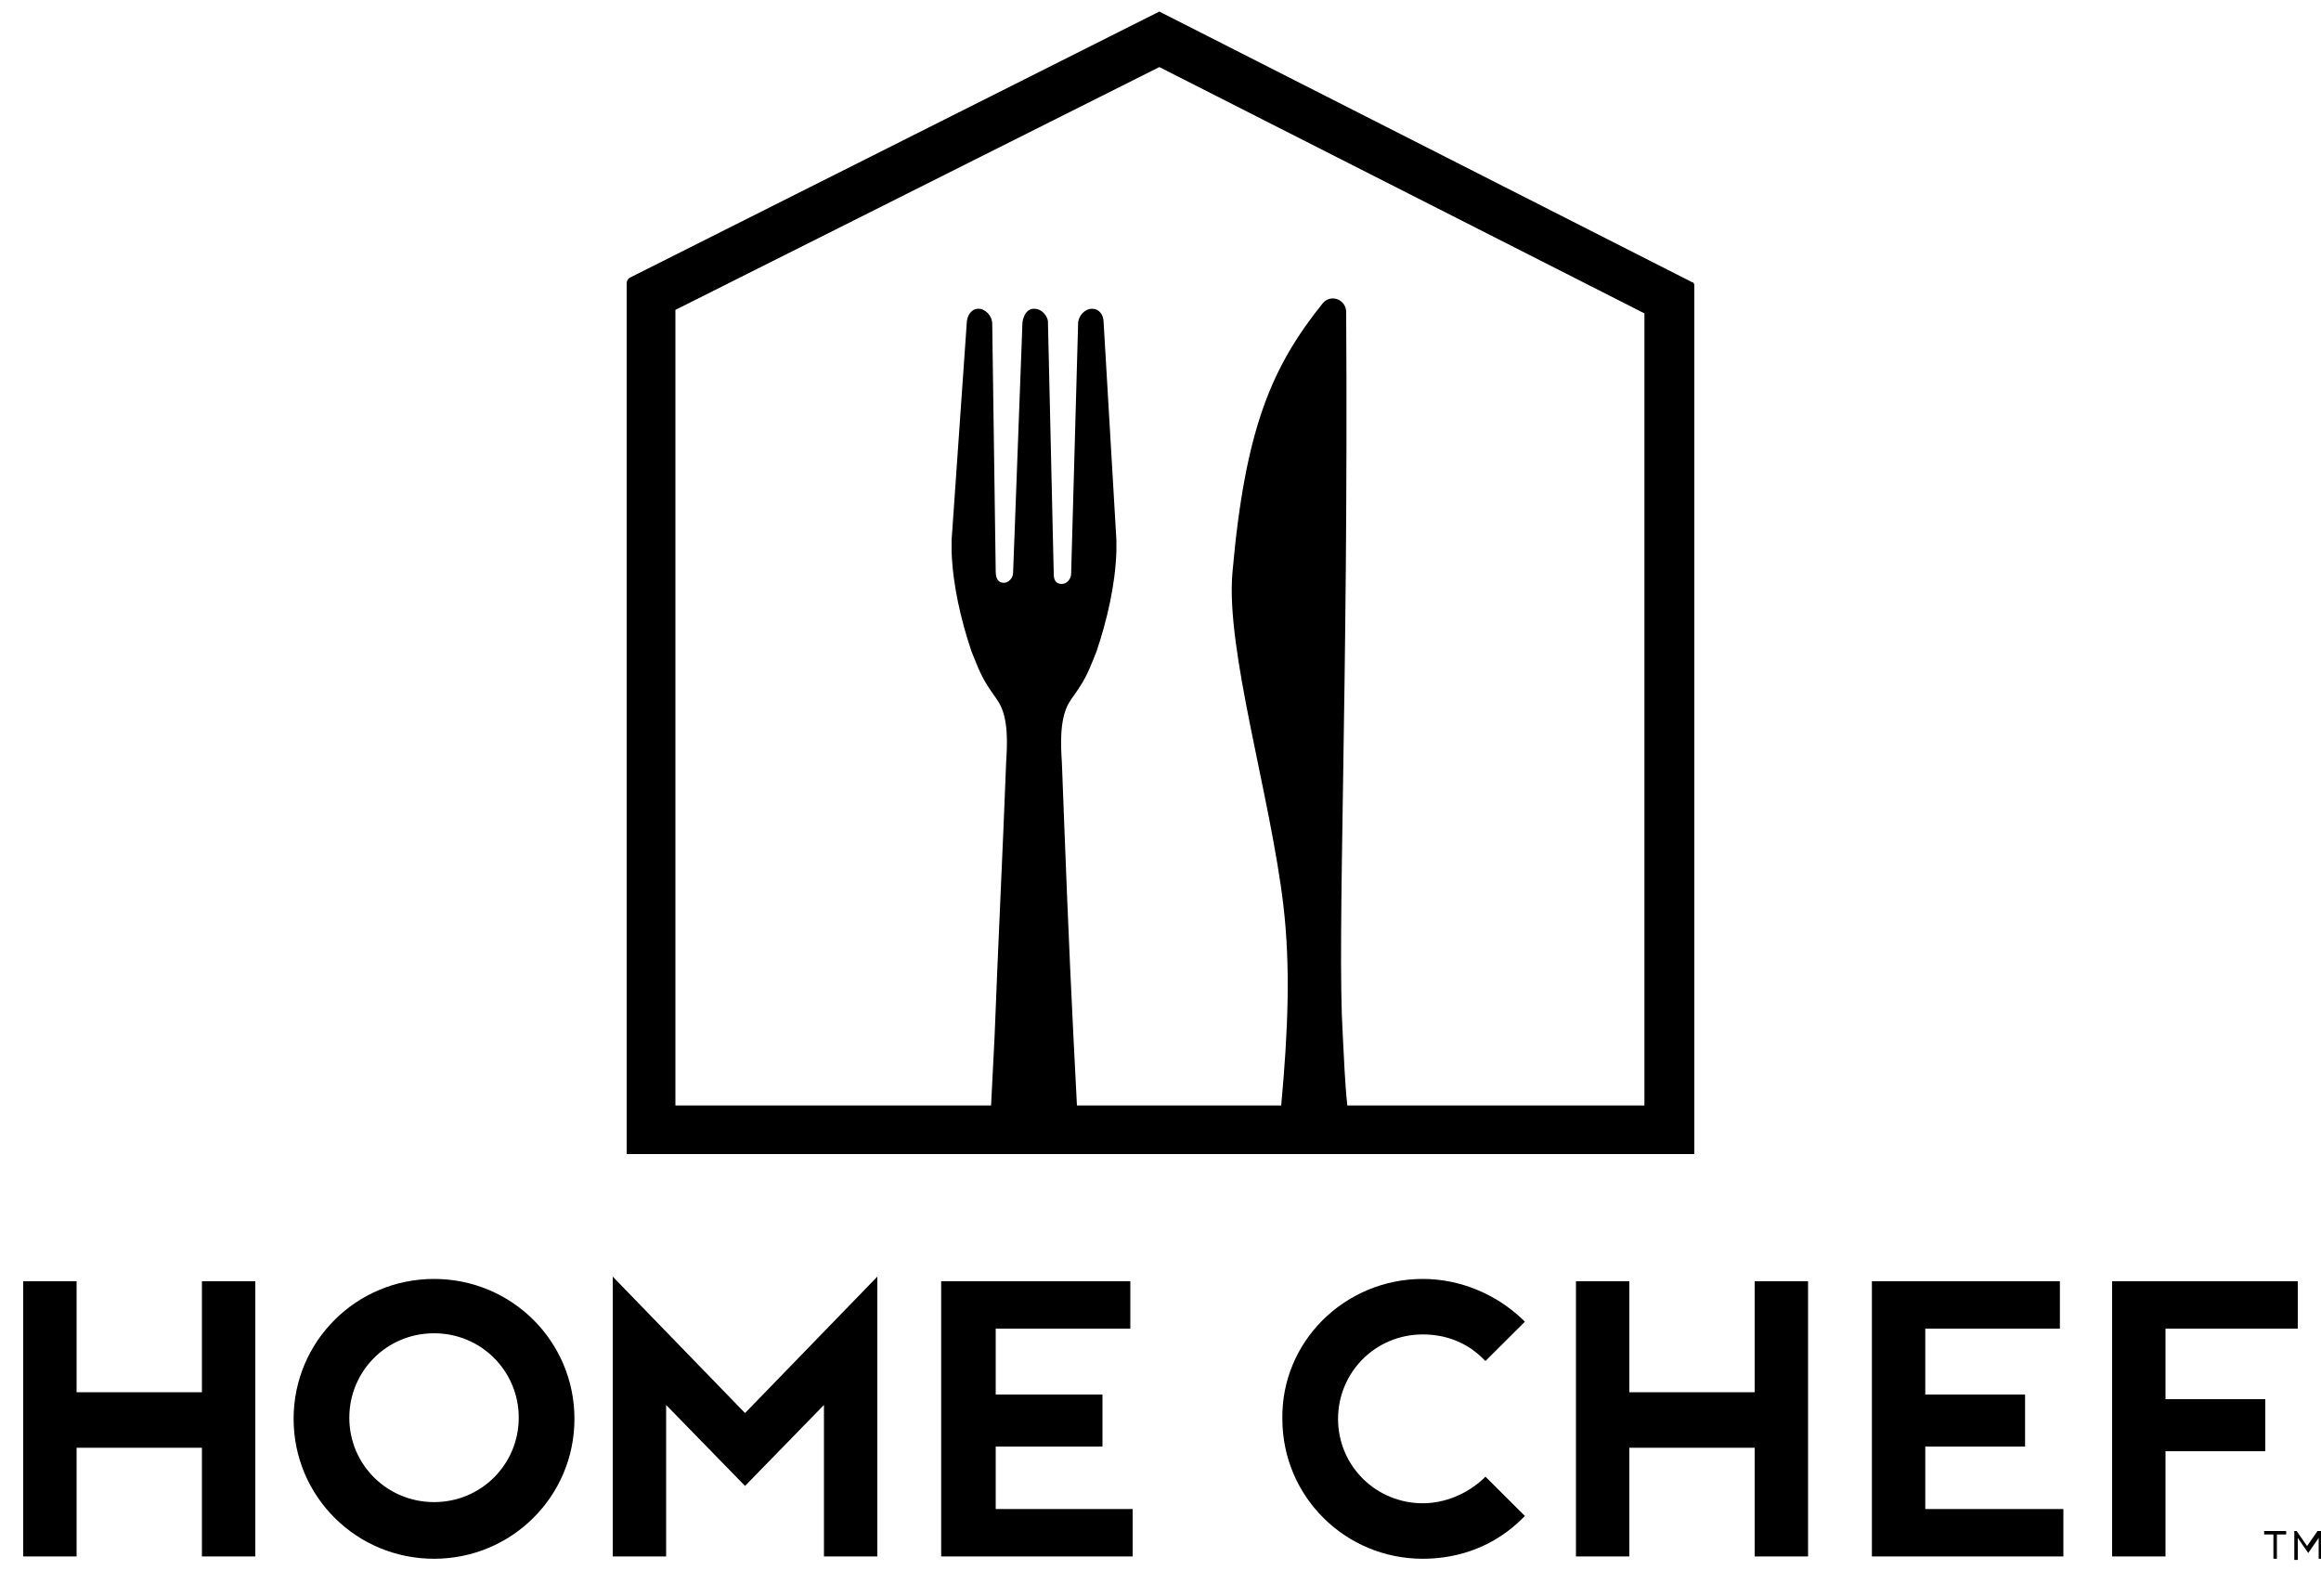<svg width="144" height="99" viewBox="0 0 144 99" fill="none" xmlns="http://www.w3.org/2000/svg">
<g clip-path="url(#clip0_2:5)">
<path d="M12.528 79.487V86.374H4.752V79.487H1.44V96.561H4.752V89.817H12.528V96.561H15.84V79.487H12.528ZM88.272 79.344C90.576 79.344 92.808 80.276 94.464 81.854L94.608 81.998L92.16 84.437L92.016 84.293C91.008 83.289 89.712 82.787 88.272 82.787C85.32 82.787 83.016 85.154 83.016 88.024C83.016 90.965 85.392 93.261 88.272 93.261C89.64 93.261 91.008 92.687 92.016 91.754L92.16 91.611L94.608 94.05L94.464 94.194C92.808 95.844 90.648 96.704 88.272 96.704C83.448 96.704 79.56 92.83 79.56 88.024C79.488 83.217 83.448 79.344 88.272 79.344ZM26.928 79.344C31.752 79.344 35.64 83.217 35.64 88.024C35.64 92.83 31.752 96.704 26.928 96.704C22.104 96.704 18.216 92.83 18.216 88.024C18.216 83.217 22.104 79.344 26.928 79.344ZM26.928 82.715C23.976 82.715 21.672 85.083 21.672 87.952C21.672 90.894 24.048 93.189 26.928 93.189C29.88 93.189 32.184 90.822 32.184 87.952C32.184 85.083 29.88 82.715 26.928 82.715ZM134.352 96.561V90.033H140.544V86.804H134.352V82.428H142.56V79.487H131.04V96.561H134.352V96.561ZM119.448 93.62V89.746H125.64V86.517H119.448V82.428H127.8V79.487H116.136V96.561H128.016V93.62H119.448ZM108.864 79.487V86.374H101.088V79.487H97.776V96.561H101.088V89.817H108.864V96.561H112.176V79.487H108.864ZM61.776 93.62V89.746H68.4V86.517H61.776V82.428H70.128V79.487H58.392V96.561H70.272V93.62H61.776ZM38.016 79.2V83.72V96.561H41.328V87.163L46.224 92.185L51.12 87.163V96.561H54.432V83.72V79.2L46.224 87.665L38.016 79.2Z" fill="black"/>
<path d="M104.976 17.504L71.928 0.717L39.096 17.217C38.952 17.289 38.88 17.433 38.88 17.576V71.596H105.12V17.72C105.12 17.72 105.12 17.504 104.976 17.504ZM102.024 68.583H83.592C83.448 67.363 83.376 65.498 83.304 64.135C82.944 58.109 83.664 42.757 83.52 19.37C83.52 18.58 82.584 18.222 82.08 18.796C78.912 22.741 77.256 26.544 76.464 35.511C76.032 40.317 78.84 49.428 79.632 56.243C80.064 59.974 79.92 63.92 79.488 68.583H66.816C66.744 67.148 66.672 65.713 66.6 64.35C66.312 58.683 66.096 52.944 65.88 47.276C65.808 46.2 65.736 44.622 66.312 43.617C66.528 43.259 66.816 42.9 67.032 42.541C67.464 41.896 67.752 41.106 68.04 40.389C68.688 38.452 69.192 36.3 69.264 34.22C69.264 34.148 69.264 34.148 69.264 34.148V34.076C69.264 33.933 69.264 33.789 69.264 33.574V33.502L68.472 20.015C68.472 19.513 68.184 19.154 67.752 19.154C67.32 19.154 66.888 19.585 66.888 20.087L66.456 35.583C66.456 35.941 66.168 36.228 65.88 36.228C65.52 36.228 65.376 36.013 65.376 35.583L65.016 19.944C65.016 19.728 64.728 19.154 64.152 19.154C63.576 19.154 63.432 19.872 63.432 20.087L62.856 35.511C62.856 35.87 62.568 36.157 62.28 36.157C61.92 36.157 61.776 35.87 61.776 35.439L61.56 20.087C61.56 19.585 61.128 19.154 60.696 19.154C60.264 19.154 59.976 19.585 59.976 20.087L59.04 33.502V33.574C59.04 33.717 59.04 33.861 59.04 34.076V34.22C59.112 36.3 59.616 38.452 60.264 40.389C60.552 41.106 60.84 41.896 61.272 42.541C61.488 42.9 61.776 43.259 61.992 43.617C62.568 44.622 62.496 46.128 62.424 47.276C62.208 52.944 61.92 58.683 61.704 64.35C61.632 65.785 61.56 67.22 61.488 68.583H41.904V19.226L71.928 4.161L102.024 19.441V68.583Z" fill="black"/>
<path d="M141.048 95.198H140.472V94.983H141.84V95.198H141.264V96.704H141.048V95.198V95.198ZM142.2 94.983H142.488L143.136 95.915L143.784 94.983H144.072V96.704H143.856V95.413L143.208 96.346L142.56 95.413V96.776H142.344V94.983H142.2Z" fill="black"/>
</g>
<defs>
<clipPath id="clip0_2:5">
<rect width="144" height="99" fill="white"/>
</clipPath>
</defs>
</svg>
